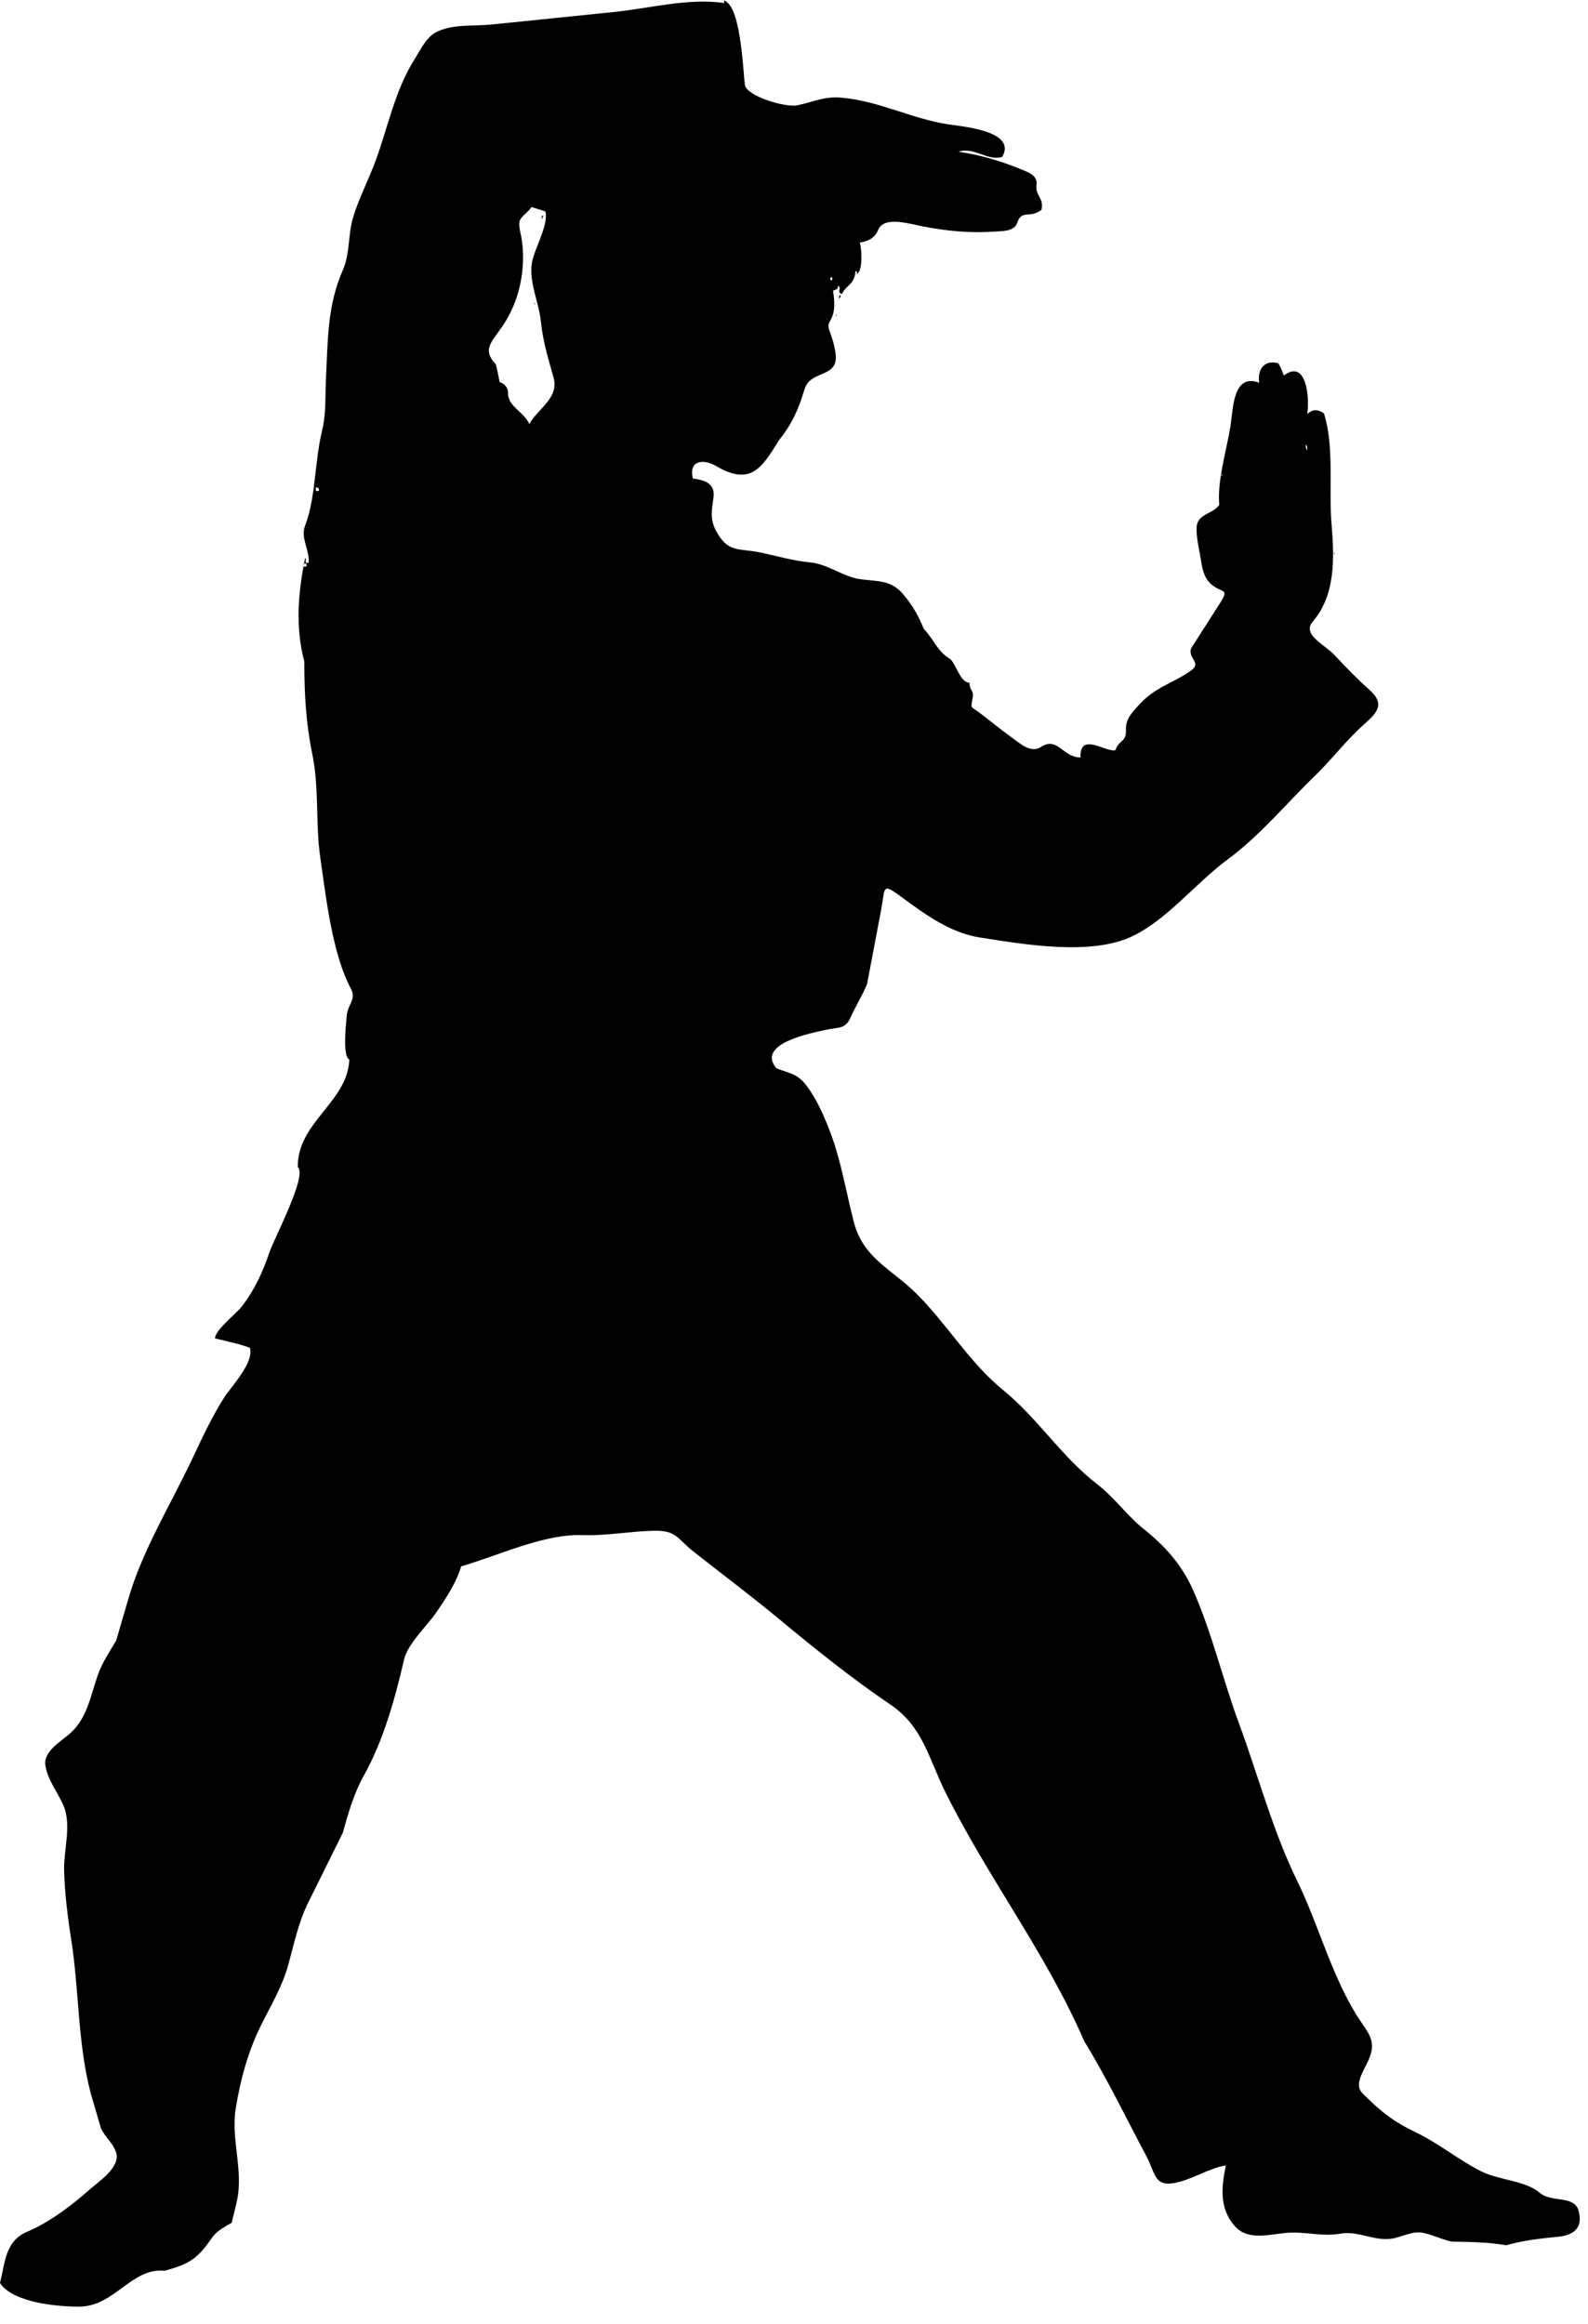 <?xml version="1.0" encoding="UTF-8" standalone="no"?>
<!DOCTYPE svg PUBLIC "-//W3C//DTD SVG 1.1//EN" "http://www.w3.org/Graphics/SVG/1.1/DTD/svg11.dtd">
<svg width="100%" height="100%" viewBox="0 0 82 120" version="1.1" xmlns="http://www.w3.org/2000/svg" xmlns:xlink="http://www.w3.org/1999/xlink" xml:space="preserve" xmlns:serif="http://www.serif.com/" style="fill-rule:evenodd;clip-rule:evenodd;stroke-linejoin:round;stroke-miterlimit:1.414;">
    <g transform="matrix(1,0,0,1,-166.386,-5.359)">
        <path d="M216.446,40.614C216.46,41.101 216.705,40.94 216.597,41.476C216.497,41.974 216.562,41.861 216.92,42.131C217.497,42.566 218.051,43.03 218.639,43.451C219.082,43.768 219.614,44.27 220.135,43.934C221.007,43.371 221.262,44.482 222.184,44.476C222.118,43.116 223.513,44.237 223.984,44.101C224.139,43.585 224.559,43.681 224.527,43.069C224.497,42.487 224.844,42.147 225.229,41.73C226.076,40.81 226.93,40.664 227.884,39.991C228.459,39.585 227.732,39.382 227.884,38.851C228.384,38.069 228.884,37.288 229.384,36.507C229.882,35.728 229.506,36.005 228.959,35.556C228.553,35.224 228.461,34.705 228.387,34.215C228.307,33.693 228.154,33.129 228.176,32.597C228.207,31.88 229.014,31.923 229.346,31.426C229.229,30.207 229.728,28.581 229.923,27.373C230.07,26.462 230.041,24.613 231.41,25.126C231.307,24.447 231.652,23.931 232.384,24.114C232.535,24.322 232.561,24.466 232.683,24.751C233.865,23.854 234.022,25.978 233.884,26.738C234.172,26.488 234.425,26.487 234.747,26.7C235.296,28.396 234.992,30.589 235.14,32.375C235.286,34.147 235.37,36.058 234.172,37.462C233.601,38.132 234.783,38.638 235.293,39.184C235.881,39.815 236.467,40.42 237.111,40.994C237.87,41.673 237.565,42.113 236.87,42.723C235.942,43.536 235.171,44.566 234.278,45.431C232.769,46.892 231.457,48.504 229.759,49.757C228.146,50.948 226.676,52.829 224.875,53.7C222.731,54.738 219.246,54.125 216.983,53.772C215.42,53.528 214.108,52.543 212.862,51.627C211.914,50.93 212.097,51.225 211.889,52.324C211.646,53.608 211.403,54.891 211.16,56.174C210.911,56.778 210.558,57.336 210.292,57.932C210.028,58.525 209.646,58.399 209.001,58.548C208.397,58.688 205.398,59.224 206.472,60.524C207.177,60.806 207.573,60.792 208.063,61.462C208.54,62.114 208.88,62.867 209.176,63.614C209.812,65.215 210.051,66.838 210.481,68.486C210.962,70.333 212.43,70.903 213.68,72.138C215.291,73.729 216.421,75.704 218.181,77.141C219.983,78.613 221.205,80.592 223.046,82.009C223.919,82.68 224.572,83.62 225.445,84.32C226.539,85.197 227.405,86.155 227.981,87.446C228.964,89.654 229.524,92.092 230.365,94.363C231.359,97.053 232.1,99.893 233.359,102.47C234.469,104.743 235.103,107.26 236.434,109.42C236.949,110.256 237.47,110.662 237.116,111.593C236.866,112.25 236.251,112.971 236.747,113.466C237.668,114.385 238.284,114.893 239.491,115.475C240.72,116.068 241.705,116.91 242.912,117.509C243.766,117.934 245.188,117.983 245.881,118.589C246.48,119.112 247.553,118.727 247.872,119.432C248.195,120.443 247.613,120.8 246.789,120.875C245.908,120.955 245.013,121.068 244.159,121.307C243.219,121.143 242.3,121.138 241.346,121.119C240.845,121.013 240.385,120.776 239.885,120.669C239.308,120.547 238.788,120.891 238.235,120.969C237.329,121.098 236.515,120.554 235.623,120.707C234.607,120.881 233.807,120.585 232.81,120.669C231.98,120.739 230.865,121.074 230.202,120.375C229.327,119.452 229.454,118.313 229.685,117.183C228.836,117.331 228.09,117.827 227.259,118.042C225.966,118.377 226.086,117.652 225.581,116.705C224.517,114.705 223.562,112.709 222.373,110.771C220.414,106.24 217.377,102.301 215.192,97.886C214.34,96.163 214.036,94.522 212.384,93.401C210.388,92.047 208.505,90.536 206.649,88.996C205.185,87.781 203.688,86.661 202.198,85.487C201.331,84.803 201.332,84.387 200.146,84.41C198.907,84.435 197.718,84.676 196.481,84.634C194.45,84.565 192.177,85.678 190.2,86.246C189.944,87.108 189.419,87.889 188.917,88.625C188.44,89.323 187.437,90.247 187.25,91.061C186.804,93.017 186.18,95.253 185.194,97.015C184.651,97.987 184.388,98.936 184.086,100.01C183.484,101.223 182.883,102.438 182.282,103.652C181.779,104.67 181.553,105.831 181.243,106.922C180.937,108 180.332,109 179.837,110.004C179.185,111.324 178.787,112.812 178.556,114.263C178.303,115.858 178.97,117.425 178.616,119.044C178.535,119.413 178.431,119.778 178.349,120.148C177.952,120.386 177.592,120.544 177.322,120.936C176.58,122.01 176.169,122.27 174.9,122.623C173.142,122.455 172.317,124.486 170.446,124.478C169.35,124.474 167.08,124.287 166.386,123.261C166.652,122.201 166.652,121.092 167.774,120.617C168.921,120.131 170.041,119.291 170.972,118.465C171.461,118.031 172.638,117.278 172.378,116.504C172.219,116.031 171.809,115.716 171.6,115.274C171.424,114.674 171.249,114.074 171.074,113.474C170.392,110.89 170.477,108.144 170.062,105.512C169.877,104.341 169.733,103.159 169.697,101.972C169.666,100.929 170.082,99.633 169.684,98.654C169.398,97.953 168.845,97.295 168.73,96.534C168.616,95.784 169.558,95.282 170.024,94.857C170.896,94.065 171.062,92.936 171.433,91.872C171.659,91.225 172.042,90.663 172.387,90.074C172.597,89.354 172.807,88.634 173.017,87.914C173.756,85.374 175.249,82.974 176.367,80.586C176.844,79.566 177.367,78.46 177.974,77.512C178.319,76.974 179.525,75.715 179.287,74.962C178.705,74.742 178.089,74.626 177.487,74.475C177.487,74.051 178.591,73.194 178.878,72.82C179.536,71.96 179.948,71.068 180.293,70.049C180.564,69.247 182.262,66.091 181.763,65.625C181.736,63.311 184.336,62.278 184.425,60.075C184.055,59.924 184.264,58.136 184.29,57.827C184.339,57.209 184.796,56.979 184.511,56.432C184.151,55.743 183.907,54.998 183.715,54.246C183.333,52.75 183.152,51.212 182.93,49.687C182.668,47.889 182.877,46.081 182.512,44.3C182.179,42.677 182.1,41.175 182.1,39.525C181.631,37.757 181.776,35.972 182.137,34.2C182.15,34.2 182.163,34.2 182.175,34.2C182.175,34.275 182.175,34.35 182.175,34.425C182.225,34.425 182.275,34.425 182.325,34.425C182.391,33.787 181.891,33.149 182.137,32.512C182.461,31.677 182.561,30.766 182.667,29.883C182.758,29.122 182.835,28.353 183.015,27.606C183.238,26.678 183.169,25.903 183.217,24.946C183.317,22.955 183.277,21.153 184.088,19.312C184.464,18.459 184.351,17.495 184.612,16.612C184.925,15.566 185.445,14.6 185.813,13.574C186.434,11.853 186.799,9.991 187.788,8.427C188.107,7.925 188.399,7.255 188.965,6.991C189.809,6.597 190.832,6.716 191.734,6.628C193.841,6.421 195.948,6.192 198.055,5.982C199.949,5.794 201.858,5.249 203.775,5.512C203.811,5.394 203.761,5.345 203.625,5.362C204.645,5.31 204.745,8.981 204.852,9.749C204.931,10.316 206.928,10.923 207.548,10.799C208.388,10.63 208.908,10.322 209.847,10.404C211.764,10.571 213.466,11.492 215.35,11.781C216.073,11.892 218.914,12.116 218.137,13.462C217.402,13.697 216.647,12.916 215.887,13.199C216.958,13.344 218.065,13.675 219.063,14.083C219.435,14.235 219.977,14.397 219.909,14.902C219.833,15.471 220.315,15.605 220.162,16.199C219.564,16.657 219.135,16.169 218.918,16.856C218.766,17.338 218.085,17.29 217.661,17.321C216.443,17.409 215.23,17.279 214.036,17.051C213.364,16.923 212.032,16.495 211.73,17.235C211.559,17.655 211.217,17.817 210.787,17.886C210.872,18.182 210.96,19.343 210.637,19.498C210.617,19.39 210.667,19.314 210.563,19.386C210.477,20.08 210.145,20.009 209.85,20.549C209.554,20.401 209.885,20.299 209.663,20.099C209.683,20.242 209.596,20.329 209.401,20.361C209.458,20.748 209.507,21.161 209.411,21.547C209.296,22.01 209.05,21.997 209.23,22.472C209.372,22.844 209.484,23.233 209.534,23.629C209.697,24.914 208.241,24.434 207.929,25.462C207.6,26.546 207.29,27.239 206.589,28.124C205.698,29.586 205.112,30.45 203.355,29.421C202.732,29.057 201.929,29.103 202.164,30.074C202.772,30.137 203.322,30.336 203.231,31.033C203.146,31.692 203.026,32.155 203.364,32.779C203.994,33.939 204.527,33.654 205.65,33.89C206.523,34.072 207.307,34.316 208.201,34.401C209.19,34.495 209.901,35.157 210.864,35.277C211.773,35.39 212.412,35.326 213.02,36.043C213.507,36.618 213.804,37.139 214.088,37.836C214.665,38.449 214.751,38.968 215.476,39.411C215.789,39.745 215.984,40.614 216.446,40.614M220.046,15.227C220.059,15.252 220.071,15.277 220.083,15.302C220.071,15.277 220.06,15.252 220.046,15.227ZM193.835,16.052C193.394,16.641 193.064,16.513 193.254,17.348C193.4,17.985 193.426,18.647 193.362,19.296C193.258,20.346 192.92,21.343 192.325,22.214C191.762,23.039 191.264,23.403 191.998,24.188C192.067,24.486 192.13,24.787 192.185,25.088C192.503,25.206 192.647,25.424 192.617,25.744C192.727,26.437 193.428,26.616 193.722,27.263C194.139,26.463 195.272,25.931 194.969,24.849C194.677,23.809 194.427,23.022 194.314,21.944C194.211,20.969 193.71,19.974 193.843,18.987C193.943,18.25 194.731,16.986 194.547,16.276C194.31,16.202 194.072,16.127 193.835,16.052M194.36,16.502C194.397,16.502 194.435,16.502 194.473,16.502C194.405,16.534 194.379,16.585 194.397,16.652C194.385,16.652 194.373,16.652 194.36,16.652C194.36,16.603 194.36,16.552 194.36,16.502M219.185,16.54C219.209,16.54 219.235,16.54 219.259,16.54C219.234,16.54 219.208,16.54 219.185,16.54ZM194.286,16.577C194.298,16.602 194.31,16.627 194.323,16.652C194.31,16.627 194.298,16.603 194.286,16.577ZM193.985,17.777C193.997,17.802 194.009,17.827 194.022,17.852C194.009,17.827 193.997,17.802 193.985,17.777ZM209.322,19.652C209.25,19.752 209.235,19.686 209.284,19.84C209.387,19.819 209.399,19.756 209.322,19.652M210.146,20.177C210.146,20.227 210.146,20.277 210.146,20.327C210.146,20.277 210.146,20.228 210.146,20.177ZM209.772,20.59C209.826,20.673 209.77,20.723 209.697,20.777C209.691,20.708 209.716,20.645 209.772,20.59M193.985,20.965C193.997,21.003 194.009,21.04 194.022,21.077C194.009,21.077 193.997,21.077 193.985,21.077C193.985,21.04 193.985,21.002 193.985,20.965M193.985,21.265C193.997,21.29 194.009,21.315 194.022,21.34C194.009,21.314 193.997,21.29 193.985,21.265ZM209.547,21.564C209.559,21.602 209.571,21.639 209.584,21.677C209.571,21.677 209.559,21.677 209.547,21.677C209.547,21.64 209.547,21.602 209.547,21.564M232.646,24.377C232.659,24.402 232.671,24.427 232.683,24.452C232.671,24.427 232.659,24.402 232.646,24.377ZM208.197,24.939C208.235,24.939 208.272,24.939 208.309,24.939C208.272,24.939 208.235,24.939 208.197,24.939ZM234.971,27.077C234.984,27.102 234.996,27.127 235.008,27.152C234.996,27.127 234.984,27.102 234.971,27.077ZM229.796,27.377C229.809,27.402 229.821,27.427 229.833,27.452C229.822,27.427 229.81,27.402 229.796,27.377ZM233.809,28.314C233.811,28.484 233.816,28.529 233.884,28.614C233.885,28.444 233.889,28.393 233.809,28.314ZM203.135,29.439C203.16,29.439 203.185,29.439 203.21,29.439C203.185,29.439 203.16,29.439 203.135,29.439ZM229.459,29.814C229.472,29.852 229.483,29.889 229.496,29.927C229.483,29.927 229.472,29.927 229.459,29.927C229.459,29.889 229.459,29.852 229.459,29.814M182.698,30.527C182.698,30.589 182.698,30.652 182.698,30.715C182.748,30.715 182.798,30.715 182.848,30.715C182.882,30.6 182.832,30.538 182.698,30.527M235.196,31.877C235.208,31.902 235.221,31.927 235.234,31.952C235.221,31.927 235.208,31.902 235.196,31.877ZM235.271,33.864C235.284,33.902 235.296,33.939 235.308,33.976C235.296,33.976 235.284,33.976 235.271,33.976C235.271,33.939 235.271,33.902 235.271,33.864M182.061,34.464C182.061,34.514 182.061,34.564 182.061,34.614C182.111,34.614 182.161,34.614 182.211,34.614C182.211,34.564 182.211,34.514 182.211,34.464C182.161,34.464 182.11,34.464 182.061,34.464M235.046,35.401C235.058,35.426 235.071,35.451 235.084,35.476C235.071,35.452 235.058,35.427 235.046,35.401ZM229.384,35.889C229.396,35.914 229.409,35.939 229.422,35.964C229.409,35.939 229.396,35.914 229.384,35.889Z"/>
    </g>
</svg>
